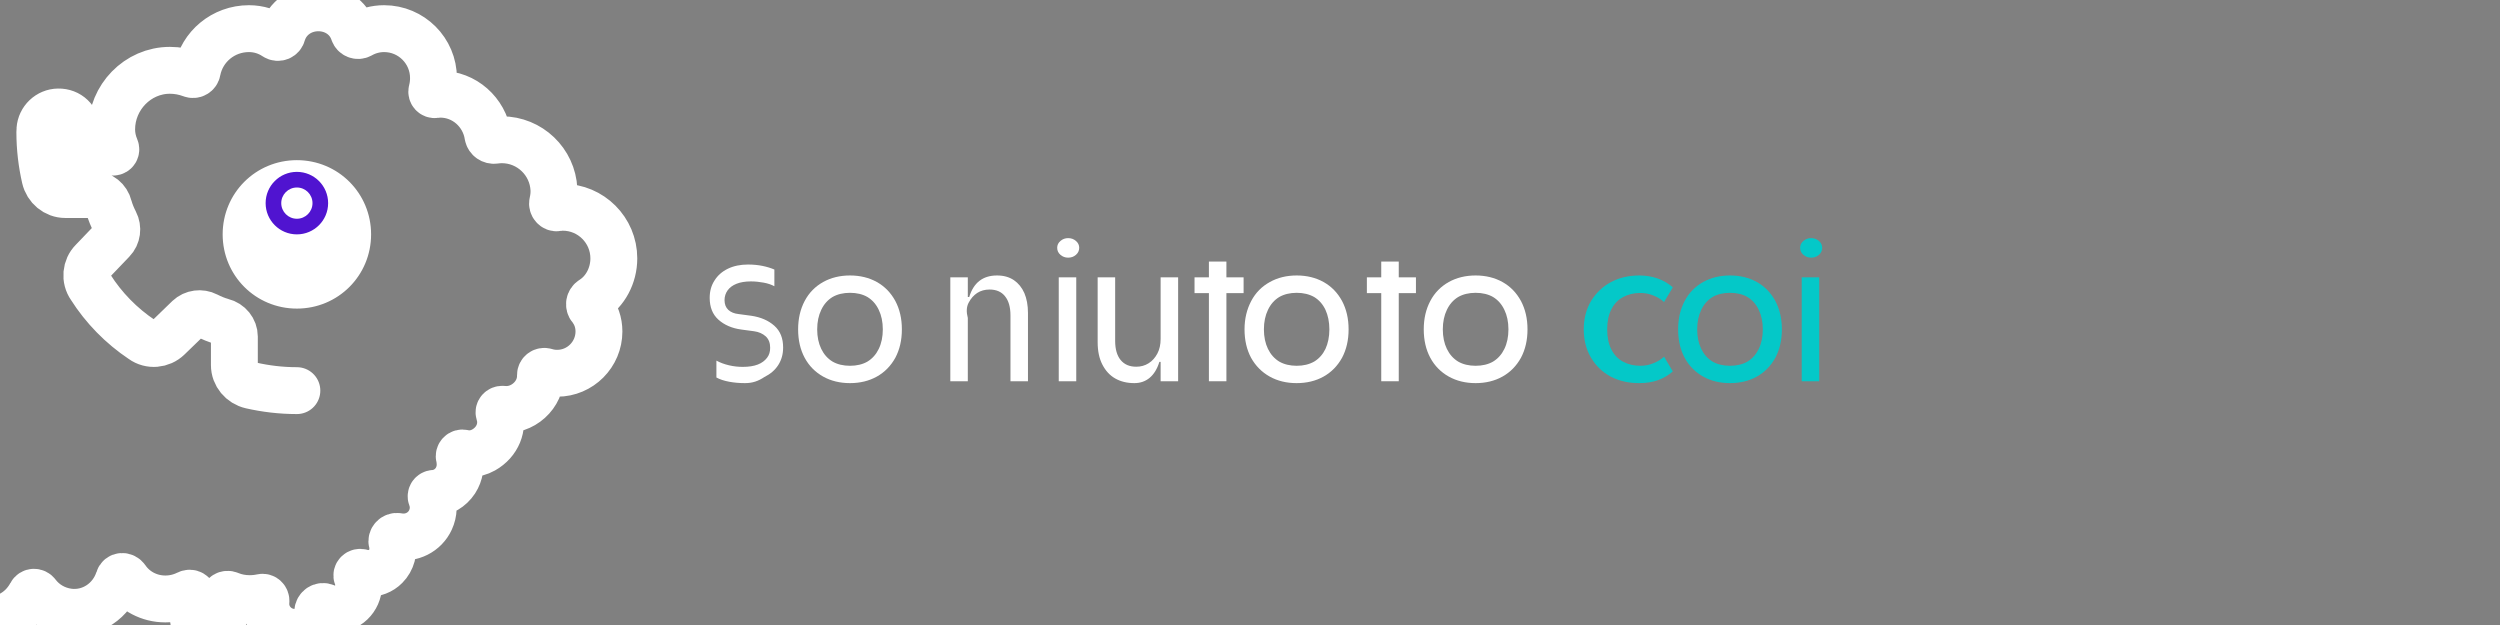 
<svg width="160" height="40" viewBox="0 0 160 40" fill="none" xmlns="http://www.w3.org/2000/svg">
  <rect x="0" y="0" width="160" height="40" fill="#808080" stroke="none"/>
  <!-- Gear icon -->
  <path d="M23.5 15C23.5 17.5 21.5 19.5 19 19.5C16.5 19.5 14.5 17.5 14.5 15C14.5 12.5 16.5 10.5 19 10.5C21.5 10.5 23.5 12.5 23.5 15Z" fill="white" stroke="white" stroke-width="0.5"/>
  <path d="M19 25C17.972 25 17 24.879 16.062 24.667C15.451 24.526 15 23.993 15 23.368V21.54C15 21.097 14.681 20.694 14.222 20.583C13.868 20.486 13.542 20.347 13.229 20.188C12.854 19.993 12.375 20.056 12.069 20.347L10.764 21.611C10.312 22.049 9.604 22.111 9.097 21.743C7.764 20.854 6.639 19.701 5.792 18.368C5.424 17.847 5.5 17.139 5.924 16.715L7.194 15.389C7.5 15.076 7.556 14.597 7.361 14.222C7.201 13.91 7.062 13.583 6.965 13.229C6.854 12.771 6.451 12.451 6.008 12.451H4.181C3.556 12.451 3.022 12 2.882 11.389C2.669 10.451 2.549 9.479 2.549 8.451C2.549 8.396 2.549 8.34 2.556 8.285C2.597 7.667 3.111 7.174 3.729 7.167C4.396 7.153 4.917 7.646 4.917 8.306V9.5C4.917 9.625 5.028 9.736 5.153 9.736H7.236C7.368 9.736 7.451 9.604 7.396 9.479C7.236 9.104 7.146 8.701 7.146 8.285C7.146 6.236 8.806 4.5 10.875 4.5C11.354 4.5 11.819 4.59 12.243 4.75C12.417 4.819 12.597 4.715 12.625 4.535C12.924 2.986 14.292 1.833 15.931 1.833C16.556 1.833 17.139 2.021 17.625 2.347C17.799 2.458 18.021 2.368 18.069 2.167C18.368 1.153 19.299 0.5 20.375 0.5C21.41 0.5 22.312 1.104 22.632 2.062C22.688 2.243 22.896 2.326 23.062 2.236C23.514 1.979 24.035 1.833 24.583 1.833C26.326 1.833 27.743 3.25 27.743 4.993C27.743 5.278 27.708 5.556 27.639 5.819C27.604 5.951 27.715 6.076 27.847 6.056C27.958 6.042 28.069 6.028 28.181 6.028C29.715 6.028 30.993 7.174 31.229 8.681C31.271 8.875 31.458 9.007 31.66 8.979C31.812 8.958 31.965 8.944 32.118 8.944C33.903 8.944 35.368 10.354 35.452 12.125C35.465 12.417 35.431 12.694 35.368 12.965C35.326 13.146 35.479 13.333 35.667 13.299C35.778 13.278 35.896 13.264 36.014 13.264C37.819 13.264 39.285 14.729 39.285 16.535C39.285 17.646 38.729 18.653 37.896 19.174C37.715 19.285 37.667 19.528 37.812 19.701C38.146 20.111 38.333 20.639 38.333 21.215C38.333 22.681 37.139 23.889 35.66 23.889C35.396 23.889 35.153 23.854 34.91 23.778C34.75 23.729 34.59 23.84 34.59 24.007V24.014C34.604 24.625 34.34 25.208 33.868 25.632C33.396 26.056 32.785 26.264 32.167 26.194C32.021 26.181 31.903 26.306 31.945 26.444C32.229 27.312 31.854 28.292 30.95 28.799C30.665 28.958 30.354 29.042 30.035 29.042C29.91 29.042 29.785 29.028 29.66 29C29.493 28.951 29.354 29.097 29.396 29.264C29.514 29.771 29.438 30.312 29.146 30.764C28.826 31.25 28.312 31.542 27.778 31.576C27.646 31.583 27.556 31.708 27.604 31.833C27.778 32.278 27.771 32.799 27.549 33.278C27.188 34.062 26.326 34.5 25.458 34.333C25.229 34.292 25.028 34.5 25.09 34.729C25.229 35.271 25.076 35.854 24.681 36.25C24.382 36.556 23.972 36.701 23.549 36.701C23.41 36.701 23.271 36.681 23.132 36.639C22.951 36.583 22.785 36.736 22.854 36.91C23.146 37.674 22.771 38.583 21.951 38.889C21.792 38.951 21.618 38.979 21.444 38.979C21.236 38.979 21.021 38.938 20.82 38.847C20.59 38.743 20.347 38.903 20.333 39.16C20.312 39.458 20.188 39.743 19.979 39.972C19.667 40.326 19.194 40.5 18.715 40.465C17.701 40.389 16.924 39.5 17.021 38.479C17.035 38.326 16.91 38.194 16.757 38.229C16.507 38.285 16.243 38.312 15.979 38.312C15.528 38.312 15.09 38.229 14.688 38.062C14.507 37.979 14.312 38.097 14.312 38.299V39.5C14.312 39.778 14.09 40 13.812 40C13.688 40 13.368 40 12.729 39.993C12.535 39.993 12.382 39.833 12.382 39.639V38.208C12.382 38.021 12.188 37.903 12.014 37.993C11.583 38.208 11.104 38.333 10.583 38.333C9.542 38.333 8.618 37.826 8.076 37.035C7.938 36.84 7.667 36.84 7.597 37.076C7.16 38.444 5.833 39.354 4.382 39.167C3.556 39.056 2.84 38.632 2.368 38.007C2.264 37.868 2.069 37.868 1.986 38.021C1.333 39.243 0.049 39.861 -1.194 39.576C-1.528 39.5 -1.833 39.361 -2.111 39.167C-2.257 39.056 -2.458 39.125 -2.444 39.312C-2.299 40.729 -3.375 41.993 -4.792 42.139C-5.917 42.25 -6.979 41.667 -7.465 40.653C-7.535 40.507 -7.736 40.465 -7.854 40.583C-8.778 41.528 -10.278 41.757 -11.458 41.083C-12.021 40.778 -12.431 40.312 -12.667 39.785C-12.729 39.632 -12.958 39.639 -13.01 39.799C-13.34 40.917 -14.361 41.694 -15.514 41.694C-16.368 41.694 -17.146 41.285 -17.583 40.618C-17.688 40.472 -17.91 40.521 -17.944 40.694C-18.16 41.632 -18.931 42.354 -19.875 42.528C-20.868 42.708 -21.875 42.278 -22.41 41.424C-22.486 41.306 -22.681 41.312 -22.75 41.438C-23.146 42.153 -23.903 42.639 -24.743 42.639C-25.674 42.639 -26.507 42.076 -26.875 41.25C-26.938 41.111 -27.132 41.104 -27.215 41.235C-27.729 42.056 -28.66 42.556 -29.681 42.493C-30.653 42.438 -31.514 41.826 -31.91 40.951C-31.972 40.812 -32.167 40.812 -32.222 40.951C-32.722 42.014 -33.833 42.667 -35.014 42.535C-35.979 42.424 -36.792 41.785 -37.125 40.917C-37.188 40.778 -37.382 40.778 -37.438 40.917C-37.896 41.952 -38.944 42.625 -40.097 42.549C-40.451 42.525 -40.792 42.438 -41.097 42.306" stroke="white" stroke-width="3" stroke-linecap="round"/>
  
  <!-- Location pin -->
  <path d="M19 11C17.895 11 17 11.895 17 13C17 14.105 17.895 15 19 15C20.105 15 21 14.105 21 13C21 11.895 20.105 11 19 11Z" fill="#5014d0"/>
  <path d="M19 12C18.448 12 18 12.448 18 13C18 13.552 18.448 14 19 14C19.552 14 20 13.552 20 13C20 12.448 19.552 12 19 12Z" fill="white"/>
  
  <!-- Text: realestate -->
  <path d="M47.68 24.52C47.32 24.52 46.98 24.49 46.66 24.43C46.34 24.37 46.07 24.28 45.85 24.16V23.08C46.09 23.21 46.36 23.31 46.66 23.38C46.96 23.45 47.25 23.48 47.54 23.48C47.92 23.48 48.24 23.43 48.5 23.33C48.76 23.23 48.95 23.08 49.09 22.9C49.23 22.72 49.29 22.51 49.29 22.26C49.29 21.95 49.2 21.71 49.01 21.53C48.81 21.35 48.56 21.24 48.26 21.2L47.44 21.09C46.85 21.01 46.36 20.8 45.98 20.46C45.6 20.12 45.42 19.65 45.42 19.06C45.42 18.64 45.52 18.27 45.73 17.95C45.93 17.63 46.21 17.38 46.58 17.2C46.95 17.02 47.38 16.93 47.87 16.93C48.21 16.93 48.52 16.96 48.81 17.02C49.1 17.08 49.35 17.16 49.56 17.25V18.32C49.38 18.22 49.15 18.14 48.88 18.09C48.61 18.04 48.34 18.01 48.06 18.01C47.7 18.01 47.39 18.06 47.14 18.16C46.89 18.26 46.7 18.4 46.57 18.58C46.44 18.76 46.37 18.97 46.37 19.21C46.37 19.47 46.45 19.68 46.61 19.83C46.77 19.98 46.99 20.07 47.27 20.1L48.09 20.21C48.69 20.3 49.18 20.51 49.56 20.85C49.94 21.19 50.12 21.65 50.12 22.24C50.12 22.66 50.02 23.03 49.81 23.36C49.6 23.69 49.3 23.94 48.92 24.13C48.53 24.39 48.16 24.52 47.68 24.52Z" fill="white"/>
  <path d="M54.4 24.52C53.76 24.52 53.18 24.38 52.68 24.1C52.18 23.82 51.78 23.42 51.5 22.9C51.22 22.38 51.08 21.77 51.08 21.08C51.08 20.39 51.22 19.79 51.5 19.26C51.78 18.73 52.18 18.33 52.68 18.05C53.18 17.77 53.76 17.63 54.4 17.63C55.04 17.63 55.62 17.77 56.12 18.05C56.62 18.33 57.01 18.73 57.3 19.26C57.58 19.79 57.72 20.39 57.72 21.08C57.72 21.77 57.58 22.37 57.3 22.9C57.01 23.42 56.62 23.82 56.12 24.1C55.62 24.38 55.04 24.52 54.4 24.52ZM54.4 23.41C54.83 23.41 55.21 23.32 55.52 23.14C55.83 22.95 56.07 22.68 56.24 22.33C56.41 21.98 56.5 21.56 56.5 21.08C56.5 20.6 56.41 20.18 56.24 19.83C56.07 19.47 55.83 19.2 55.52 19.01C55.21 18.83 54.83 18.74 54.4 18.74C53.97 18.74 53.59 18.83 53.28 19.01C52.97 19.2 52.73 19.47 52.56 19.83C52.39 20.18 52.3 20.6 52.3 21.08C52.3 21.56 52.39 21.98 52.56 22.33C52.73 22.68 52.97 22.95 53.28 23.14C53.59 23.32 53.97 23.41 54.4 23.41Z" fill="white"/>
  <path d="M61.94 24.4H60.82V17.75H61.94V19.01H62.03C62.31 18.09 62.9 17.63 63.81 17.63C64.24 17.63 64.59 17.73 64.89 17.93C65.18 18.13 65.4 18.4 65.56 18.76C65.71 19.11 65.79 19.54 65.79 20.03V24.4H64.67V20.19C64.67 19.65 64.55 19.24 64.32 18.96C64.09 18.67 63.76 18.53 63.33 18.53C63.04 18.53 62.77 18.6 62.54 18.75C62.31 18.9 62.13 19.11 61.99 19.38C61.85 19.65 61.84 19.97 61.94 20.35V24.4Z" fill="white"/>
  <path d="M68.88 24.4H67.76V17.75H68.88V24.4ZM68.36 16.49C68.17 16.49 68.01 16.43 67.87 16.31C67.73 16.19 67.66 16.04 67.66 15.86C67.66 15.68 67.73 15.54 67.87 15.42C68.01 15.3 68.17 15.24 68.36 15.24C68.56 15.24 68.72 15.3 68.86 15.42C69 15.54 69.07 15.69 69.07 15.86C69.07 16.03 69 16.19 68.86 16.31C68.72 16.43 68.56 16.49 68.36 16.49Z" fill="white"/>
  <path d="M72.6 24.52C72.13 24.52 71.72 24.42 71.37 24.22C71.02 24.02 70.75 23.72 70.55 23.33C70.35 22.94 70.25 22.47 70.25 21.9V17.75H71.37V21.82C71.37 22.35 71.49 22.76 71.72 23.04C71.96 23.33 72.29 23.47 72.72 23.47C73.01 23.47 73.27 23.4 73.51 23.25C73.75 23.1 73.93 22.89 74.07 22.63C74.21 22.37 74.28 22.05 74.28 21.69V17.75H75.4V24.4H74.28V23.16H74.2C73.92 24.07 73.35 24.52 72.6 24.52Z" fill="white"/>
  <path d="M77.37 24.4V18.76H76.45V17.75H77.37V16.74H78.49V17.75H79.59V18.76H78.49V24.4H77.37Z" fill="white"/>
  <path d="M82.98 24.52C82.34 24.52 81.76 24.38 81.26 24.1C80.76 23.82 80.36 23.42 80.07 22.9C79.79 22.38 79.65 21.77 79.65 21.08C79.65 20.39 79.8 19.79 80.08 19.26C80.36 18.73 80.76 18.33 81.27 18.05C81.77 17.77 82.34 17.63 82.99 17.63C83.63 17.63 84.21 17.77 84.71 18.05C85.21 18.33 85.6 18.73 85.89 19.26C86.17 19.79 86.31 20.39 86.31 21.08C86.31 21.77 86.17 22.37 85.89 22.9C85.6 23.42 85.21 23.82 84.71 24.1C84.21 24.38 83.63 24.52 82.98 24.52ZM82.99 23.41C83.42 23.41 83.79 23.32 84.11 23.14C84.42 22.95 84.66 22.68 84.83 22.33C84.99 21.98 85.08 21.56 85.08 21.08C85.08 20.6 84.99 20.18 84.83 19.83C84.66 19.47 84.42 19.2 84.11 19.01C83.79 18.83 83.42 18.74 82.99 18.74C82.56 18.74 82.18 18.83 81.87 19.01C81.56 19.2 81.32 19.47 81.15 19.83C80.98 20.18 80.89 20.6 80.89 21.08C80.89 21.56 80.98 21.98 81.15 22.33C81.32 22.68 81.56 22.95 81.87 23.14C82.18 23.32 82.56 23.41 82.99 23.41Z" fill="white"/>
  <path d="M88.4 24.4V18.76H87.48V17.75H88.4V16.74H89.52V17.75H90.62V18.76H89.52V24.4H88.4Z" fill="white"/>
  <path d="M94.44 24.52C93.8 24.52 93.22 24.38 92.72 24.1C92.22 23.82 91.82 23.42 91.54 22.9C91.26 22.38 91.12 21.77 91.12 21.08C91.12 20.39 91.26 19.79 91.54 19.26C91.82 18.73 92.22 18.33 92.72 18.05C93.22 17.77 93.8 17.63 94.44 17.63C95.08 17.63 95.66 17.77 96.16 18.05C96.66 18.33 97.05 18.73 97.34 19.26C97.62 19.79 97.76 20.39 97.76 21.08C97.76 21.77 97.62 22.37 97.34 22.9C97.05 23.42 96.66 23.82 96.16 24.1C95.66 24.38 95.08 24.52 94.44 24.52ZM94.44 23.41C94.87 23.41 95.25 23.32 95.56 23.14C95.87 22.95 96.11 22.68 96.28 22.33C96.45 21.98 96.54 21.56 96.54 21.08C96.54 20.6 96.45 20.18 96.28 19.83C96.11 19.47 95.87 19.2 95.56 19.01C95.25 18.83 94.87 18.74 94.44 18.74C94.01 18.74 93.63 18.83 93.32 19.01C93.01 19.2 92.77 19.47 92.6 19.83C92.43 20.18 92.34 20.6 92.34 21.08C92.34 21.56 92.43 21.98 92.6 22.33C92.77 22.68 93.01 22.95 93.32 23.14C93.63 23.32 94.01 23.41 94.44 23.41Z" fill="white"/>
  
  <!-- Text: api -->
  <path d="M104.91 24.52C104.22 24.52 103.61 24.38 103.08 24.1C102.56 23.82 102.14 23.42 101.83 22.9C101.52 22.38 101.36 21.77 101.36 21.08C101.36 20.39 101.52 19.78 101.83 19.26C102.15 18.74 102.58 18.33 103.11 18.05C103.64 17.77 104.24 17.63 104.92 17.63C105.35 17.63 105.75 17.7 106.11 17.83C106.47 17.96 106.79 18.15 107.06 18.39L106.5 19.33C106.3 19.15 106.07 19.01 105.81 18.91C105.55 18.8 105.27 18.75 104.97 18.75C104.56 18.75 104.2 18.84 103.88 19.01C103.56 19.18 103.31 19.44 103.13 19.79C102.95 20.14 102.86 20.57 102.86 21.08C102.86 21.59 102.95 22.02 103.13 22.37C103.31 22.72 103.56 22.98 103.88 23.15C104.2 23.32 104.56 23.41 104.97 23.41C105.27 23.41 105.55 23.36 105.81 23.25C106.07 23.15 106.3 23.01 106.5 22.83L107.06 23.77C106.79 24.01 106.47 24.2 106.11 24.33C105.75 24.46 105.35 24.52 104.91 24.52Z" fill="#04c8c8"/>
  <path d="M110.72 24.52C110.08 24.52 109.5 24.38 109 24.1C108.5 23.82 108.1 23.42 107.82 22.9C107.54 22.38 107.4 21.77 107.4 21.08C107.4 20.39 107.54 19.79 107.82 19.26C108.1 18.73 108.5 18.33 109 18.05C109.5 17.77 110.08 17.63 110.72 17.63C111.36 17.63 111.94 17.77 112.44 18.05C112.94 18.33 113.33 18.73 113.62 19.26C113.9 19.79 114.04 20.39 114.04 21.08C114.04 21.77 113.9 22.37 113.62 22.9C113.33 23.42 112.94 23.82 112.44 24.1C111.94 24.38 111.36 24.52 110.72 24.52ZM110.72 23.41C111.15 23.41 111.53 23.32 111.84 23.14C112.15 22.95 112.39 22.68 112.56 22.33C112.73 21.98 112.82 21.56 112.82 21.08C112.82 20.6 112.73 20.18 112.56 19.83C112.39 19.47 112.15 19.2 111.84 19.01C111.53 18.83 111.15 18.74 110.72 18.74C110.29 18.74 109.91 18.83 109.6 19.01C109.29 19.2 109.05 19.47 108.88 19.83C108.71 20.18 108.62 20.6 108.62 21.08C108.62 21.56 108.71 21.98 108.88 22.33C109.05 22.68 109.29 22.95 109.6 23.14C109.91 23.32 110.29 23.41 110.72 23.41Z" fill="#04c8c8"/>
  <path d="M116.43 24.4H115.31V17.75H116.43V24.4ZM115.91 16.49C115.72 16.49 115.56 16.43 115.42 16.31C115.28 16.19 115.21 16.04 115.21 15.86C115.21 15.68 115.28 15.54 115.42 15.42C115.56 15.3 115.72 15.24 115.91 15.24C116.11 15.24 116.27 15.3 116.41 15.42C116.55 15.54 116.62 15.69 116.62 15.86C116.62 16.03 116.55 16.19 116.41 16.31C116.27 16.43 116.11 16.49 115.91 16.49Z" fill="#04c8c8"/>
</svg>
